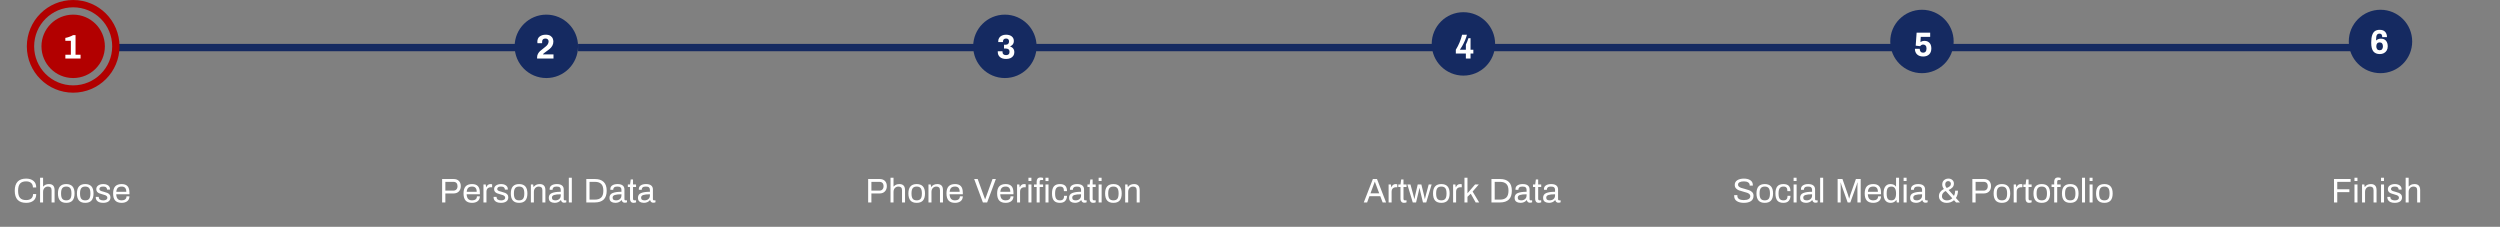 <svg width="1025" height="93" viewBox="0 0 1025 93" fill="none" xmlns="http://www.w3.org/2000/svg">
<rect x="0" y="0" width="1025" height="93" fill="#808080" stroke="none"/>
<line x1="47" y1="19.5" x2="212" y2="19.5" stroke="#152A61" stroke-width="3"/>
<line x1="237" y1="19.5" x2="402" y2="19.5" stroke="#152A61" stroke-width="3"/>
<line x1="424" y1="19.5" x2="589" y2="19.5" stroke="#152A61" stroke-width="3"/>
<line x1="612" y1="19.5" x2="777" y2="19.5" stroke="#152A61" stroke-width="3"/>
<line x1="800" y1="19.5" x2="965" y2="19.5" stroke="#152A61" stroke-width="3"/>
<path d="M10.724 83.168C9.174 83.168 8.008 82.757 7.224 81.936C6.44 81.105 6.048 79.859 6.048 78.198C6.048 76.537 6.44 75.295 7.224 74.474C8.008 73.643 9.174 73.228 10.724 73.228C11.974 73.228 12.973 73.541 13.72 74.166C14.476 74.782 14.854 75.683 14.854 76.868H13.496C13.496 76.047 13.248 75.426 12.754 75.006C12.268 74.577 11.592 74.362 10.724 74.362C9.594 74.362 8.764 74.661 8.232 75.258C7.7 75.855 7.429 76.826 7.42 78.17V78.198C7.42 79.551 7.686 80.531 8.218 81.138C8.75 81.735 9.585 82.034 10.724 82.034C11.61 82.034 12.301 81.824 12.796 81.404C13.3 80.984 13.552 80.368 13.552 79.556H14.854C14.854 80.751 14.48 81.651 13.734 82.258C12.987 82.865 11.984 83.168 10.724 83.168ZM16.431 72.878H17.663V76.462H17.761C18.274 75.799 19.049 75.468 20.085 75.468C21.616 75.468 22.381 76.303 22.381 77.974V83H21.149V78.058C21.149 77.47 21.018 77.064 20.757 76.84C20.496 76.607 20.118 76.49 19.623 76.49C19.268 76.49 18.942 76.579 18.643 76.756C18.345 76.924 18.107 77.171 17.929 77.498C17.752 77.825 17.663 78.207 17.663 78.646V83H16.431V72.878ZM27.165 83.168C26.035 83.168 25.186 82.855 24.616 82.23C24.047 81.595 23.762 80.625 23.762 79.318C23.762 78.011 24.047 77.045 24.616 76.42C25.186 75.785 26.035 75.468 27.165 75.468C28.294 75.468 29.143 75.785 29.712 76.42C30.282 77.045 30.567 78.011 30.567 79.318C30.567 80.625 30.282 81.595 29.712 82.23C29.143 82.855 28.294 83.168 27.165 83.168ZM27.165 82.146C27.911 82.146 28.453 81.931 28.788 81.502C29.125 81.063 29.293 80.354 29.293 79.374V79.262C29.293 78.282 29.125 77.577 28.788 77.148C28.453 76.709 27.911 76.49 27.165 76.49C26.418 76.49 25.877 76.709 25.541 77.148C25.204 77.577 25.037 78.282 25.037 79.262V79.374C25.037 80.354 25.204 81.063 25.541 81.502C25.877 81.931 26.418 82.146 27.165 82.146ZM34.944 83.168C33.814 83.168 32.965 82.855 32.396 82.23C31.826 81.595 31.542 80.625 31.542 79.318C31.542 78.011 31.826 77.045 32.396 76.42C32.965 75.785 33.814 75.468 34.944 75.468C36.073 75.468 36.922 75.785 37.492 76.42C38.061 77.045 38.346 78.011 38.346 79.318C38.346 80.625 38.061 81.595 37.492 82.23C36.922 82.855 36.073 83.168 34.944 83.168ZM34.944 82.146C35.69 82.146 36.232 81.931 36.568 81.502C36.904 81.063 37.072 80.354 37.072 79.374V79.262C37.072 78.282 36.904 77.577 36.568 77.148C36.232 76.709 35.69 76.49 34.944 76.49C34.197 76.49 33.656 76.709 33.32 77.148C32.984 77.577 32.816 78.282 32.816 79.262V79.374C32.816 80.354 32.984 81.063 33.32 81.502C33.656 81.931 34.197 82.146 34.944 82.146ZM42.289 83.168C41.608 83.168 41.038 83.07 40.581 82.874C40.133 82.669 39.802 82.403 39.587 82.076C39.372 81.749 39.265 81.395 39.265 81.012C39.265 80.9 39.265 80.825 39.265 80.788C39.274 80.741 39.279 80.713 39.279 80.704H40.497V80.844C40.497 81.283 40.67 81.614 41.015 81.838C41.36 82.053 41.808 82.16 42.359 82.16C42.835 82.16 43.227 82.067 43.535 81.88C43.852 81.684 44.011 81.413 44.011 81.068C44.011 80.797 43.922 80.578 43.745 80.41C43.568 80.233 43.348 80.097 43.087 80.004C42.826 79.901 42.471 79.794 42.023 79.682C41.482 79.542 41.038 79.402 40.693 79.262C40.357 79.122 40.068 78.917 39.825 78.646C39.592 78.366 39.475 78.007 39.475 77.568C39.475 76.924 39.736 76.415 40.259 76.042C40.791 75.659 41.505 75.468 42.401 75.468C42.961 75.468 43.446 75.561 43.857 75.748C44.268 75.925 44.576 76.168 44.781 76.476C44.996 76.775 45.103 77.111 45.103 77.484L45.089 77.75H43.885V77.624C43.885 77.297 43.754 77.027 43.493 76.812C43.241 76.597 42.83 76.49 42.261 76.49C41.701 76.49 41.309 76.593 41.085 76.798C40.861 76.994 40.749 77.223 40.749 77.484C40.749 77.699 40.828 77.876 40.987 78.016C41.146 78.156 41.342 78.268 41.575 78.352C41.808 78.436 42.135 78.529 42.555 78.632C43.134 78.781 43.605 78.931 43.969 79.08C44.333 79.22 44.641 79.439 44.893 79.738C45.154 80.027 45.285 80.415 45.285 80.9C45.285 81.656 45.01 82.225 44.459 82.608C43.918 82.981 43.194 83.168 42.289 83.168ZM49.891 83.168C48.706 83.168 47.824 82.855 47.245 82.23C46.666 81.605 46.377 80.634 46.377 79.318C46.377 78.002 46.666 77.031 47.245 76.406C47.824 75.781 48.706 75.468 49.891 75.468C50.955 75.468 51.748 75.753 52.271 76.322C52.803 76.882 53.069 77.787 53.069 79.038V79.654H47.651C47.698 80.503 47.898 81.133 48.253 81.544C48.617 81.945 49.163 82.146 49.891 82.146C50.479 82.146 50.955 82.011 51.319 81.74C51.683 81.469 51.865 81.054 51.865 80.494H53.069C53.069 81.353 52.77 82.015 52.173 82.482C51.585 82.939 50.824 83.168 49.891 83.168ZM51.781 78.632C51.781 77.204 51.151 76.49 49.891 76.49C49.191 76.49 48.664 76.658 48.309 76.994C47.964 77.33 47.754 77.876 47.679 78.632H51.781Z" fill="white"/>
<circle cx="30" cy="19" r="13" fill="#B20000"/>
<circle cx="30" cy="19" r="17.5" stroke="#B20000" stroke-width="3"/>
<path d="M26.8 22.432H29.054V16.72H26.786V15.53C27.206 15.483 27.72 15.353 28.326 15.138C28.942 14.923 29.493 14.676 29.978 14.396H30.972V22.432H33.03V24H26.8V22.432Z" fill="white"/>
<path d="M181.268 73.396H185.944C186.905 73.396 187.643 73.662 188.156 74.194C188.669 74.726 188.926 75.435 188.926 76.322C188.926 77.227 188.655 77.955 188.114 78.506C187.582 79.047 186.859 79.318 185.944 79.318H182.598V83H181.268V73.396ZM185.874 78.156C186.397 78.156 186.812 77.993 187.12 77.666C187.428 77.339 187.582 76.896 187.582 76.336C187.582 75.767 187.437 75.328 187.148 75.02C186.859 74.712 186.434 74.558 185.874 74.558H182.598V78.156H185.874ZM193.56 83.168C192.375 83.168 191.493 82.855 190.914 82.23C190.335 81.605 190.046 80.634 190.046 79.318C190.046 78.002 190.335 77.031 190.914 76.406C191.493 75.781 192.375 75.468 193.56 75.468C194.624 75.468 195.417 75.753 195.94 76.322C196.472 76.882 196.738 77.787 196.738 79.038V79.654H191.32C191.367 80.503 191.567 81.133 191.922 81.544C192.286 81.945 192.832 82.146 193.56 82.146C194.148 82.146 194.624 82.011 194.988 81.74C195.352 81.469 195.534 81.054 195.534 80.494H196.738C196.738 81.353 196.439 82.015 195.842 82.482C195.254 82.939 194.493 83.168 193.56 83.168ZM195.45 78.632C195.45 77.204 194.82 76.49 193.56 76.49C192.86 76.49 192.333 76.658 191.978 76.994C191.633 77.33 191.423 77.876 191.348 78.632H195.45ZM198.217 75.636H199.155L199.295 76.742H199.379C199.519 76.378 199.729 76.075 200.009 75.832C200.289 75.589 200.658 75.468 201.115 75.468C201.367 75.468 201.587 75.505 201.773 75.58V76.77H201.255C200.733 76.77 200.299 76.924 199.953 77.232C199.617 77.531 199.449 78.002 199.449 78.646V83H198.217V75.636ZM205.399 83.168C204.718 83.168 204.149 83.07 203.691 82.874C203.243 82.669 202.912 82.403 202.697 82.076C202.483 81.749 202.375 81.395 202.375 81.012C202.375 80.9 202.375 80.825 202.375 80.788C202.385 80.741 202.389 80.713 202.389 80.704H203.607V80.844C203.607 81.283 203.78 81.614 204.125 81.838C204.471 82.053 204.919 82.16 205.469 82.16C205.945 82.16 206.337 82.067 206.645 81.88C206.963 81.684 207.121 81.413 207.121 81.068C207.121 80.797 207.033 80.578 206.855 80.41C206.678 80.233 206.459 80.097 206.197 80.004C205.936 79.901 205.581 79.794 205.133 79.682C204.592 79.542 204.149 79.402 203.803 79.262C203.467 79.122 203.178 78.917 202.935 78.646C202.702 78.366 202.585 78.007 202.585 77.568C202.585 76.924 202.847 76.415 203.369 76.042C203.901 75.659 204.615 75.468 205.511 75.468C206.071 75.468 206.557 75.561 206.967 75.748C207.378 75.925 207.686 76.168 207.891 76.476C208.106 76.775 208.213 77.111 208.213 77.484L208.199 77.75H206.995V77.624C206.995 77.297 206.865 77.027 206.603 76.812C206.351 76.597 205.941 76.49 205.371 76.49C204.811 76.49 204.419 76.593 204.195 76.798C203.971 76.994 203.859 77.223 203.859 77.484C203.859 77.699 203.939 77.876 204.097 78.016C204.256 78.156 204.452 78.268 204.685 78.352C204.919 78.436 205.245 78.529 205.665 78.632C206.244 78.781 206.715 78.931 207.079 79.08C207.443 79.22 207.751 79.439 208.003 79.738C208.265 80.027 208.395 80.415 208.395 80.9C208.395 81.656 208.12 82.225 207.569 82.608C207.028 82.981 206.305 83.168 205.399 83.168ZM212.833 83.168C211.704 83.168 210.855 82.855 210.285 82.23C209.716 81.595 209.431 80.625 209.431 79.318C209.431 78.011 209.716 77.045 210.285 76.42C210.855 75.785 211.704 75.468 212.833 75.468C213.963 75.468 214.812 75.785 215.381 76.42C215.951 77.045 216.235 78.011 216.235 79.318C216.235 80.625 215.951 81.595 215.381 82.23C214.812 82.855 213.963 83.168 212.833 83.168ZM212.833 82.146C213.58 82.146 214.121 81.931 214.457 81.502C214.793 81.063 214.961 80.354 214.961 79.374V79.262C214.961 78.282 214.793 77.577 214.457 77.148C214.121 76.709 213.58 76.49 212.833 76.49C212.087 76.49 211.545 76.709 211.209 77.148C210.873 77.577 210.705 78.282 210.705 79.262V79.374C210.705 80.354 210.873 81.063 211.209 81.502C211.545 81.931 212.087 82.146 212.833 82.146ZM217.659 75.636H218.597L218.737 76.63H218.835C219.376 75.855 220.202 75.468 221.313 75.468C222.05 75.468 222.615 75.669 223.007 76.07C223.408 76.462 223.609 77.097 223.609 77.974V83H222.377V78.058C222.377 77.47 222.246 77.064 221.985 76.84C221.723 76.607 221.345 76.49 220.851 76.49C220.496 76.49 220.169 76.579 219.871 76.756C219.572 76.924 219.334 77.171 219.157 77.498C218.979 77.825 218.891 78.207 218.891 78.646V83H217.659V75.636ZM227.44 83.168C226.805 83.168 226.241 83.019 225.746 82.72C225.251 82.421 225.004 81.88 225.004 81.096C225.004 80.153 225.424 79.509 226.264 79.164C227.104 78.809 228.317 78.632 229.904 78.632V77.82C229.904 77.391 229.783 77.064 229.54 76.84C229.297 76.607 228.859 76.49 228.224 76.49C227.627 76.49 227.197 76.602 226.936 76.826C226.684 77.05 226.558 77.325 226.558 77.652V77.82H225.368C225.359 77.764 225.354 77.661 225.354 77.512C225.354 76.859 225.625 76.355 226.166 76C226.707 75.645 227.431 75.468 228.336 75.468C229.251 75.468 229.946 75.659 230.422 76.042C230.898 76.425 231.136 76.966 231.136 77.666V81.656C231.136 81.824 231.183 81.95 231.276 82.034C231.369 82.109 231.486 82.146 231.626 82.146H232.186V82.944C231.943 83.056 231.626 83.112 231.234 83.112C230.917 83.112 230.651 83.019 230.436 82.832C230.221 82.636 230.077 82.379 230.002 82.062H229.904C229.652 82.407 229.307 82.678 228.868 82.874C228.439 83.07 227.963 83.168 227.44 83.168ZM227.762 82.146C228.126 82.146 228.471 82.071 228.798 81.922C229.125 81.773 229.391 81.553 229.596 81.264C229.801 80.965 229.904 80.606 229.904 80.186V79.654C228.7 79.654 227.795 79.752 227.188 79.948C226.591 80.135 226.292 80.494 226.292 81.026C226.292 81.427 226.413 81.717 226.656 81.894C226.908 82.062 227.277 82.146 227.762 82.146ZM233.217 72.878H234.449V83H233.217V72.878ZM240.385 73.396H243.941C245.481 73.396 246.667 73.793 247.497 74.586C248.328 75.37 248.743 76.574 248.743 78.198C248.743 79.822 248.328 81.031 247.497 81.824C246.667 82.608 245.481 83 243.941 83H240.385V73.396ZM243.941 81.838C245.052 81.838 245.897 81.558 246.475 80.998C247.063 80.438 247.362 79.514 247.371 78.226V78.198C247.371 76.901 247.077 75.972 246.489 75.412C245.911 74.843 245.061 74.558 243.941 74.558H241.715V81.838H243.941ZM252.323 83.168C251.688 83.168 251.123 83.019 250.629 82.72C250.134 82.421 249.887 81.88 249.887 81.096C249.887 80.153 250.307 79.509 251.147 79.164C251.987 78.809 253.2 78.632 254.787 78.632V77.82C254.787 77.391 254.665 77.064 254.423 76.84C254.18 76.607 253.741 76.49 253.107 76.49C252.509 76.49 252.08 76.602 251.819 76.826C251.567 77.05 251.441 77.325 251.441 77.652V77.82H250.251C250.241 77.764 250.237 77.661 250.237 77.512C250.237 76.859 250.507 76.355 251.049 76C251.59 75.645 252.313 75.468 253.219 75.468C254.133 75.468 254.829 75.659 255.305 76.042C255.781 76.425 256.019 76.966 256.019 77.666V81.656C256.019 81.824 256.065 81.95 256.159 82.034C256.252 82.109 256.369 82.146 256.509 82.146H257.069V82.944C256.826 83.056 256.509 83.112 256.117 83.112C255.799 83.112 255.533 83.019 255.319 82.832C255.104 82.636 254.959 82.379 254.885 82.062H254.787C254.535 82.407 254.189 82.678 253.751 82.874C253.321 83.07 252.845 83.168 252.323 83.168ZM252.645 82.146C253.009 82.146 253.354 82.071 253.681 81.922C254.007 81.773 254.273 81.553 254.479 81.264C254.684 80.965 254.787 80.606 254.787 80.186V79.654C253.583 79.654 252.677 79.752 252.071 79.948C251.473 80.135 251.175 80.494 251.175 81.026C251.175 81.427 251.296 81.717 251.539 81.894C251.791 82.062 252.159 82.146 252.645 82.146ZM259.766 83.154C259.262 83.154 258.893 83.005 258.66 82.706C258.427 82.407 258.31 82.039 258.31 81.6V76.658H257.414V75.636H258.324L258.59 73.592H259.542V75.636H260.788V76.658H259.542V81.488C259.542 81.927 259.747 82.146 260.158 82.146H260.788V82.958C260.667 83.014 260.508 83.061 260.312 83.098C260.116 83.135 259.934 83.154 259.766 83.154ZM263.999 83.168C263.364 83.168 262.799 83.019 262.305 82.72C261.81 82.421 261.563 81.88 261.563 81.096C261.563 80.153 261.983 79.509 262.823 79.164C263.663 78.809 264.876 78.632 266.463 78.632V77.82C266.463 77.391 266.341 77.064 266.099 76.84C265.856 76.607 265.417 76.49 264.783 76.49C264.185 76.49 263.756 76.602 263.495 76.826C263.243 77.05 263.117 77.325 263.117 77.652V77.82H261.927C261.917 77.764 261.913 77.661 261.913 77.512C261.913 76.859 262.183 76.355 262.725 76C263.266 75.645 263.989 75.468 264.895 75.468C265.809 75.468 266.505 75.659 266.981 76.042C267.457 76.425 267.695 76.966 267.695 77.666V81.656C267.695 81.824 267.741 81.95 267.835 82.034C267.928 82.109 268.045 82.146 268.185 82.146H268.745V82.944C268.502 83.056 268.185 83.112 267.793 83.112C267.475 83.112 267.209 83.019 266.995 82.832C266.78 82.636 266.635 82.379 266.561 82.062H266.463C266.211 82.407 265.865 82.678 265.427 82.874C264.997 83.07 264.521 83.168 263.999 83.168ZM264.321 82.146C264.685 82.146 265.03 82.071 265.357 81.922C265.683 81.773 265.949 81.553 266.155 81.264C266.36 80.965 266.463 80.606 266.463 80.186V79.654C265.259 79.654 264.353 79.752 263.747 79.948C263.149 80.135 262.851 80.494 262.851 81.026C262.851 81.427 262.972 81.717 263.215 81.894C263.467 82.062 263.835 82.146 264.321 82.146Z" fill="white"/>
<circle cx="224" cy="19" r="13" fill="#152A61"/>
<path d="M220.212 23.496C220.212 22.964 220.329 22.488 220.562 22.068C220.796 21.639 221.08 21.265 221.416 20.948C221.762 20.631 222.21 20.271 222.76 19.87C223.236 19.506 223.61 19.203 223.88 18.96C224.16 18.717 224.394 18.451 224.58 18.162C224.814 17.798 224.93 17.387 224.93 16.93C224.93 16.631 224.818 16.37 224.594 16.146C224.38 15.913 224.067 15.796 223.656 15.796C222.732 15.796 222.27 16.239 222.27 17.126V17.7H220.366C220.329 17.532 220.31 17.345 220.31 17.14C220.31 16.169 220.632 15.441 221.276 14.956C221.93 14.471 222.751 14.228 223.74 14.228C224.608 14.228 225.276 14.396 225.742 14.732C226.209 15.068 226.512 15.446 226.652 15.866C226.802 16.286 226.876 16.678 226.876 17.042C226.876 17.686 226.732 18.26 226.442 18.764C226.153 19.259 225.808 19.679 225.406 20.024C225.014 20.36 224.524 20.729 223.936 21.13C223.488 21.438 223.152 21.69 222.928 21.886C222.77 22.026 222.653 22.161 222.578 22.292H226.932V24H220.212V23.496Z" fill="white"/>
<path d="M562.874 73.396H564.568L568.292 83H566.878L565.912 80.438H561.46L560.522 83H559.15L562.874 73.396ZM565.478 79.276L564.358 76.28L563.714 74.544H563.644L563.014 76.252L561.894 79.276H565.478ZM569.328 75.636H570.266L570.406 76.742H570.49C570.63 76.378 570.84 76.075 571.12 75.832C571.4 75.589 571.768 75.468 572.226 75.468C572.478 75.468 572.697 75.505 572.884 75.58V76.77H572.366C571.843 76.77 571.409 76.924 571.064 77.232C570.728 77.531 570.56 78.002 570.56 78.646V83H569.328V75.636ZM575.656 83.154C575.152 83.154 574.783 83.005 574.55 82.706C574.316 82.407 574.2 82.039 574.2 81.6V76.658H573.304V75.636H574.214L574.48 73.592H575.432V75.636H576.678V76.658H575.432V81.488C575.432 81.927 575.637 82.146 576.048 82.146H576.678V82.958C576.556 83.014 576.398 83.061 576.202 83.098C576.006 83.135 575.824 83.154 575.656 83.154ZM577.018 75.636H578.292L579.426 79.808C579.501 80.06 579.646 80.639 579.86 81.544H579.93L580.294 79.808L581.26 75.636H582.758L583.78 79.808C583.846 80.06 583.972 80.639 584.158 81.544H584.228C584.424 80.676 584.564 80.097 584.648 79.808L585.768 75.636H586.972L584.76 83H583.416L582.352 78.604L582.016 77.092H581.96C581.811 77.839 581.704 78.343 581.638 78.604L580.588 83H579.23L577.018 75.636ZM590.944 83.168C589.814 83.168 588.965 82.855 588.396 82.23C587.826 81.595 587.542 80.625 587.542 79.318C587.542 78.011 587.826 77.045 588.396 76.42C588.965 75.785 589.814 75.468 590.944 75.468C592.073 75.468 592.922 75.785 593.492 76.42C594.061 77.045 594.346 78.011 594.346 79.318C594.346 80.625 594.061 81.595 593.492 82.23C592.922 82.855 592.073 83.168 590.944 83.168ZM590.944 82.146C591.69 82.146 592.232 81.931 592.568 81.502C592.904 81.063 593.072 80.354 593.072 79.374V79.262C593.072 78.282 592.904 77.577 592.568 77.148C592.232 76.709 591.69 76.49 590.944 76.49C590.197 76.49 589.656 76.709 589.32 77.148C588.984 77.577 588.816 78.282 588.816 79.262V79.374C588.816 80.354 588.984 81.063 589.32 81.502C589.656 81.931 590.197 82.146 590.944 82.146ZM595.769 75.636H596.707L596.847 76.742H596.931C597.071 76.378 597.281 76.075 597.561 75.832C597.841 75.589 598.21 75.468 598.667 75.468C598.919 75.468 599.138 75.505 599.325 75.58V76.77H598.807C598.284 76.77 597.85 76.924 597.505 77.232C597.169 77.531 597.001 78.002 597.001 78.646V83H595.769V75.636ZM600.431 72.878H601.663V79.248L604.785 75.636H606.311L603.777 78.534L606.451 83H605.023L603.007 79.416L601.663 80.69V83H600.431V72.878ZM611.496 73.396H615.052C616.592 73.396 617.777 73.793 618.608 74.586C619.438 75.37 619.854 76.574 619.854 78.198C619.854 79.822 619.438 81.031 618.608 81.824C617.777 82.608 616.592 83 615.052 83H611.496V73.396ZM615.052 81.838C616.162 81.838 617.007 81.558 617.586 80.998C618.174 80.438 618.472 79.514 618.482 78.226V78.198C618.482 76.901 618.188 75.972 617.6 75.412C617.021 74.843 616.172 74.558 615.052 74.558H612.826V81.838H615.052ZM623.433 83.168C622.798 83.168 622.234 83.019 621.739 82.72C621.244 82.421 620.997 81.88 620.997 81.096C620.997 80.153 621.417 79.509 622.257 79.164C623.097 78.809 624.31 78.632 625.897 78.632V77.82C625.897 77.391 625.776 77.064 625.533 76.84C625.29 76.607 624.852 76.49 624.217 76.49C623.62 76.49 623.19 76.602 622.929 76.826C622.677 77.05 622.551 77.325 622.551 77.652V77.82H621.361C621.352 77.764 621.347 77.661 621.347 77.512C621.347 76.859 621.618 76.355 622.159 76C622.7 75.645 623.424 75.468 624.329 75.468C625.244 75.468 625.939 75.659 626.415 76.042C626.891 76.425 627.129 76.966 627.129 77.666V81.656C627.129 81.824 627.176 81.95 627.269 82.034C627.362 82.109 627.479 82.146 627.619 82.146H628.179V82.944C627.936 83.056 627.619 83.112 627.227 83.112C626.91 83.112 626.644 83.019 626.429 82.832C626.214 82.636 626.07 82.379 625.995 82.062H625.897C625.645 82.407 625.3 82.678 624.861 82.874C624.432 83.07 623.956 83.168 623.433 83.168ZM623.755 82.146C624.119 82.146 624.464 82.071 624.791 81.922C625.118 81.773 625.384 81.553 625.589 81.264C625.794 80.965 625.897 80.606 625.897 80.186V79.654C624.693 79.654 623.788 79.752 623.181 79.948C622.584 80.135 622.285 80.494 622.285 81.026C622.285 81.427 622.406 81.717 622.649 81.894C622.901 82.062 623.27 82.146 623.755 82.146ZM630.876 83.154C630.372 83.154 630.004 83.005 629.77 82.706C629.537 82.407 629.42 82.039 629.42 81.6V76.658H628.524V75.636H629.434L629.7 73.592H630.652V75.636H631.898V76.658H630.652V81.488C630.652 81.927 630.858 82.146 631.268 82.146H631.898V82.958C631.777 83.014 631.618 83.061 631.422 83.098C631.226 83.135 631.044 83.154 630.876 83.154ZM635.109 83.168C634.474 83.168 633.91 83.019 633.415 82.72C632.92 82.421 632.673 81.88 632.673 81.096C632.673 80.153 633.093 79.509 633.933 79.164C634.773 78.809 635.986 78.632 637.573 78.632V77.82C637.573 77.391 637.452 77.064 637.209 76.84C636.966 76.607 636.528 76.49 635.893 76.49C635.296 76.49 634.866 76.602 634.605 76.826C634.353 77.05 634.227 77.325 634.227 77.652V77.82H633.037C633.028 77.764 633.023 77.661 633.023 77.512C633.023 76.859 633.294 76.355 633.835 76C634.376 75.645 635.1 75.468 636.005 75.468C636.92 75.468 637.615 75.659 638.091 76.042C638.567 76.425 638.805 76.966 638.805 77.666V81.656C638.805 81.824 638.852 81.95 638.945 82.034C639.038 82.109 639.155 82.146 639.295 82.146H639.855V82.944C639.612 83.056 639.295 83.112 638.903 83.112C638.586 83.112 638.32 83.019 638.105 82.832C637.89 82.636 637.746 82.379 637.671 82.062H637.573C637.321 82.407 636.976 82.678 636.537 82.874C636.108 83.07 635.632 83.168 635.109 83.168ZM635.431 82.146C635.795 82.146 636.14 82.071 636.467 81.922C636.794 81.773 637.06 81.553 637.265 81.264C637.47 80.965 637.573 80.606 637.573 80.186V79.654C636.369 79.654 635.464 79.752 634.857 79.948C634.26 80.135 633.961 80.494 633.961 81.026C633.961 81.427 634.082 81.717 634.325 81.894C634.577 82.062 634.946 82.146 635.431 82.146Z" fill="white"/>
<circle cx="600" cy="18" r="13" fill="#152A61"/>
<path d="M601.006 21.956H596.89V20.388C598.038 18.549 598.897 16.496 599.466 14.228H601.44C601.263 14.984 600.988 15.787 600.614 16.636C600.25 17.476 599.872 18.237 599.48 18.918C599.098 19.599 598.79 20.089 598.556 20.388H601.006V18.274C601.202 17.919 601.394 17.495 601.58 17C601.776 16.505 601.93 16.057 602.042 15.656H602.924V20.388H604.072V21.956H602.924V24H601.006V21.956Z" fill="white"/>
<path d="M355.943 73.396H360.619C361.58 73.396 362.318 73.662 362.831 74.194C363.344 74.726 363.601 75.435 363.601 76.322C363.601 77.227 363.33 77.955 362.789 78.506C362.257 79.047 361.534 79.318 360.619 79.318H357.273V83H355.943V73.396ZM360.549 78.156C361.072 78.156 361.487 77.993 361.795 77.666C362.103 77.339 362.257 76.896 362.257 76.336C362.257 75.767 362.112 75.328 361.823 75.02C361.534 74.712 361.109 74.558 360.549 74.558H357.273V78.156H360.549ZM365.113 72.878H366.345V76.462H366.443C366.956 75.799 367.731 75.468 368.767 75.468C370.297 75.468 371.063 76.303 371.063 77.974V83H369.831V78.058C369.831 77.47 369.7 77.064 369.439 76.84C369.177 76.607 368.799 76.49 368.305 76.49C367.95 76.49 367.623 76.579 367.325 76.756C367.026 76.924 366.788 77.171 366.611 77.498C366.433 77.825 366.345 78.207 366.345 78.646V83H365.113V72.878ZM375.846 83.168C374.717 83.168 373.867 82.855 373.298 82.23C372.729 81.595 372.444 80.625 372.444 79.318C372.444 78.011 372.729 77.045 373.298 76.42C373.867 75.785 374.717 75.468 375.846 75.468C376.975 75.468 377.825 75.785 378.394 76.42C378.963 77.045 379.248 78.011 379.248 79.318C379.248 80.625 378.963 81.595 378.394 82.23C377.825 82.855 376.975 83.168 375.846 83.168ZM375.846 82.146C376.593 82.146 377.134 81.931 377.47 81.502C377.806 81.063 377.974 80.354 377.974 79.374V79.262C377.974 78.282 377.806 77.577 377.47 77.148C377.134 76.709 376.593 76.49 375.846 76.49C375.099 76.49 374.558 76.709 374.222 77.148C373.886 77.577 373.718 78.282 373.718 79.262V79.374C373.718 80.354 373.886 81.063 374.222 81.502C374.558 81.931 375.099 82.146 375.846 82.146ZM380.671 75.636H381.609L381.749 76.63H381.847C382.389 75.855 383.215 75.468 384.325 75.468C385.063 75.468 385.627 75.669 386.019 76.07C386.421 76.462 386.621 77.097 386.621 77.974V83H385.389V78.058C385.389 77.47 385.259 77.064 384.997 76.84C384.736 76.607 384.358 76.49 383.863 76.49C383.509 76.49 383.182 76.579 382.883 76.756C382.585 76.924 382.347 77.171 382.169 77.498C381.992 77.825 381.903 78.207 381.903 78.646V83H380.671V75.636ZM391.573 83.168C390.387 83.168 389.505 82.855 388.927 82.23C388.348 81.605 388.059 80.634 388.059 79.318C388.059 78.002 388.348 77.031 388.927 76.406C389.505 75.781 390.387 75.468 391.573 75.468C392.637 75.468 393.43 75.753 393.953 76.322C394.485 76.882 394.751 77.787 394.751 79.038V79.654H389.333C389.379 80.503 389.58 81.133 389.935 81.544C390.299 81.945 390.845 82.146 391.573 82.146C392.161 82.146 392.637 82.011 393.001 81.74C393.365 81.469 393.547 81.054 393.547 80.494H394.751C394.751 81.353 394.452 82.015 393.855 82.482C393.267 82.939 392.506 83.168 391.573 83.168ZM393.463 78.632C393.463 77.204 392.833 76.49 391.573 76.49C390.873 76.49 390.345 76.658 389.991 76.994C389.645 77.33 389.435 77.876 389.361 78.632H393.463ZM399.412 73.396H400.854L403.388 80.382L403.864 81.67H403.934L404.382 80.438L406.93 73.396H408.302L404.732 83H402.982L399.412 73.396ZM412.34 83.168C411.155 83.168 410.273 82.855 409.694 82.23C409.116 81.605 408.826 80.634 408.826 79.318C408.826 78.002 409.116 77.031 409.694 76.406C410.273 75.781 411.155 75.468 412.34 75.468C413.404 75.468 414.198 75.753 414.72 76.322C415.252 76.882 415.518 77.787 415.518 79.038V79.654H410.1C410.147 80.503 410.348 81.133 410.702 81.544C411.066 81.945 411.612 82.146 412.34 82.146C412.928 82.146 413.404 82.011 413.768 81.74C414.132 81.469 414.314 81.054 414.314 80.494H415.518C415.518 81.353 415.22 82.015 414.622 82.482C414.034 82.939 413.274 83.168 412.34 83.168ZM414.23 78.632C414.23 77.204 413.6 76.49 412.34 76.49C411.64 76.49 411.113 76.658 410.758 76.994C410.413 77.33 410.203 77.876 410.128 78.632H414.23ZM416.998 75.636H417.936L418.076 76.742H418.16C418.3 76.378 418.51 76.075 418.79 75.832C419.07 75.589 419.438 75.468 419.896 75.468C420.148 75.468 420.367 75.505 420.554 75.58V76.77H420.036C419.513 76.77 419.079 76.924 418.734 77.232C418.398 77.531 418.23 78.002 418.23 78.646V83H416.998V75.636ZM421.66 72.878H422.878V74.208H421.66V72.878ZM421.66 75.636H422.892V83H421.66V75.636ZM425.029 76.658H423.951V75.636H425.029V74.46C425.029 73.975 425.151 73.573 425.393 73.256C425.636 72.929 426.047 72.766 426.625 72.766C426.812 72.766 426.999 72.785 427.185 72.822C427.381 72.85 427.545 72.887 427.675 72.934V73.788H426.947C426.49 73.788 426.261 74.012 426.261 74.46V75.636H427.675V76.658H426.261V83H425.029V76.658ZM428.655 72.878H429.887V74.25H428.655V72.878ZM428.655 75.636H429.887V83H428.655V75.636ZM434.563 83.168C433.443 83.168 432.622 82.86 432.099 82.244C431.577 81.619 431.315 80.643 431.315 79.318C431.315 78.002 431.577 77.031 432.099 76.406C432.631 75.781 433.453 75.468 434.563 75.468C435.571 75.468 436.309 75.711 436.775 76.196C437.242 76.681 437.475 77.405 437.475 78.366H436.215C436.215 77.703 436.094 77.227 435.851 76.938C435.618 76.639 435.189 76.49 434.563 76.49C433.882 76.49 433.383 76.714 433.065 77.162C432.748 77.601 432.589 78.319 432.589 79.318V79.374C432.589 80.363 432.743 81.073 433.051 81.502C433.359 81.931 433.863 82.146 434.563 82.146C435.179 82.146 435.618 81.992 435.879 81.684C436.15 81.367 436.285 80.895 436.285 80.27H437.475C437.475 81.11 437.237 81.805 436.761 82.356C436.285 82.897 435.553 83.168 434.563 83.168ZM440.765 83.168C440.131 83.168 439.566 83.019 439.071 82.72C438.577 82.421 438.329 81.88 438.329 81.096C438.329 80.153 438.749 79.509 439.589 79.164C440.429 78.809 441.643 78.632 443.229 78.632V77.82C443.229 77.391 443.108 77.064 442.865 76.84C442.623 76.607 442.184 76.49 441.549 76.49C440.952 76.49 440.523 76.602 440.261 76.826C440.009 77.05 439.883 77.325 439.883 77.652V77.82H438.693C438.684 77.764 438.679 77.661 438.679 77.512C438.679 76.859 438.95 76.355 439.491 76C440.033 75.645 440.756 75.468 441.661 75.468C442.576 75.468 443.271 75.659 443.747 76.042C444.223 76.425 444.461 76.966 444.461 77.666V81.656C444.461 81.824 444.508 81.95 444.601 82.034C444.695 82.109 444.811 82.146 444.951 82.146H445.511V82.944C445.269 83.056 444.951 83.112 444.559 83.112C444.242 83.112 443.976 83.019 443.761 82.832C443.547 82.636 443.402 82.379 443.327 82.062H443.229C442.977 82.407 442.632 82.678 442.193 82.874C441.764 83.07 441.288 83.168 440.765 83.168ZM441.087 82.146C441.451 82.146 441.797 82.071 442.123 81.922C442.45 81.773 442.716 81.553 442.921 81.264C443.127 80.965 443.229 80.606 443.229 80.186V79.654C442.025 79.654 441.12 79.752 440.513 79.948C439.916 80.135 439.617 80.494 439.617 81.026C439.617 81.427 439.739 81.717 439.981 81.894C440.233 82.062 440.602 82.146 441.087 82.146ZM448.208 83.154C447.704 83.154 447.336 83.005 447.102 82.706C446.869 82.407 446.752 82.039 446.752 81.6V76.658H445.856V75.636H446.766L447.032 73.592H447.984V75.636H449.23V76.658H447.984V81.488C447.984 81.927 448.19 82.146 448.6 82.146H449.23V82.958C449.109 83.014 448.95 83.061 448.754 83.098C448.558 83.135 448.376 83.154 448.208 83.154ZM450.439 72.878H451.657V74.208H450.439V72.878ZM450.439 75.636H451.671V83H450.439V75.636ZM456.496 83.168C455.367 83.168 454.518 82.855 453.948 82.23C453.379 81.595 453.094 80.625 453.094 79.318C453.094 78.011 453.379 77.045 453.948 76.42C454.518 75.785 455.367 75.468 456.496 75.468C457.626 75.468 458.475 75.785 459.044 76.42C459.614 77.045 459.898 78.011 459.898 79.318C459.898 80.625 459.614 81.595 459.044 82.23C458.475 82.855 457.626 83.168 456.496 83.168ZM456.496 82.146C457.243 82.146 457.784 81.931 458.12 81.502C458.456 81.063 458.624 80.354 458.624 79.374V79.262C458.624 78.282 458.456 77.577 458.12 77.148C457.784 76.709 457.243 76.49 456.496 76.49C455.75 76.49 455.208 76.709 454.872 77.148C454.536 77.577 454.368 78.282 454.368 79.262V79.374C454.368 80.354 454.536 81.063 454.872 81.502C455.208 81.931 455.75 82.146 456.496 82.146ZM461.322 75.636H462.26L462.4 76.63H462.498C463.039 75.855 463.865 75.468 464.976 75.468C465.713 75.468 466.278 75.669 466.67 76.07C467.071 76.462 467.272 77.097 467.272 77.974V83H466.04V78.058C466.04 77.47 465.909 77.064 465.648 76.84C465.386 76.607 465.008 76.49 464.514 76.49C464.159 76.49 463.832 76.579 463.534 76.756C463.235 76.924 462.997 77.171 462.82 77.498C462.642 77.825 462.554 78.207 462.554 78.646V83H461.322V75.636Z" fill="white"/>
<circle cx="412" cy="19" r="13" fill="#152A61"/>
<path d="M412.53 24.168C411.429 24.168 410.58 23.911 409.982 23.398C409.385 22.875 409.086 22.171 409.086 21.284V21.032H411.032V21.326C411.032 21.737 411.158 22.054 411.41 22.278C411.662 22.493 412.026 22.6 412.502 22.6C412.932 22.6 413.272 22.493 413.524 22.278C413.776 22.054 413.902 21.723 413.902 21.284C413.902 20.771 413.762 20.411 413.482 20.206C413.202 20.001 412.829 19.898 412.362 19.898H411.648V18.33H412.404C412.787 18.33 413.1 18.218 413.342 17.994C413.585 17.761 413.706 17.425 413.706 16.986C413.706 16.585 413.599 16.286 413.384 16.09C413.179 15.894 412.885 15.796 412.502 15.796C412.101 15.796 411.788 15.899 411.564 16.104C411.34 16.3 411.228 16.594 411.228 16.986V17.252H409.282V16.86C409.282 16.337 409.418 15.88 409.688 15.488C409.959 15.087 410.332 14.779 410.808 14.564C411.294 14.34 411.844 14.228 412.46 14.228C413.44 14.228 414.22 14.457 414.798 14.914C415.386 15.371 415.68 16.02 415.68 16.86C415.68 17.392 415.545 17.831 415.274 18.176C415.013 18.512 414.644 18.792 414.168 19.016V19.072C414.691 19.231 415.106 19.511 415.414 19.912C415.722 20.313 415.876 20.817 415.876 21.424C415.876 21.984 415.732 22.474 415.442 22.894C415.162 23.305 414.77 23.622 414.266 23.846C413.762 24.061 413.184 24.168 412.53 24.168Z" fill="white"/>
<path d="M714.972 83.168C713.806 83.168 712.854 82.935 712.116 82.468C711.379 82.001 711.01 81.273 711.01 80.284L711.024 80.004H712.34C712.322 80.135 712.312 80.233 712.312 80.298C712.312 80.867 712.546 81.301 713.012 81.6C713.488 81.889 714.118 82.034 714.902 82.034C715.78 82.034 716.452 81.899 716.918 81.628C717.385 81.348 717.618 80.951 717.618 80.438C717.618 80.093 717.497 79.808 717.254 79.584C717.012 79.351 716.704 79.169 716.33 79.038C715.966 78.907 715.472 78.763 714.846 78.604C714.072 78.408 713.446 78.221 712.97 78.044C712.494 77.857 712.088 77.587 711.752 77.232C711.416 76.868 711.248 76.392 711.248 75.804C711.248 74.964 711.598 74.325 712.298 73.886C712.998 73.447 713.894 73.228 714.986 73.228C716.078 73.228 716.965 73.452 717.646 73.9C718.328 74.339 718.668 75.015 718.668 75.93V76.098H717.366V75.888C717.366 75.412 717.147 75.039 716.708 74.768C716.279 74.497 715.719 74.362 715.028 74.362C714.291 74.362 713.698 74.474 713.25 74.698C712.812 74.922 712.592 75.258 712.592 75.706C712.592 76.033 712.709 76.299 712.942 76.504C713.185 76.709 713.479 76.877 713.824 77.008C714.179 77.129 714.669 77.269 715.294 77.428C716.069 77.624 716.699 77.815 717.184 78.002C717.679 78.189 718.094 78.464 718.43 78.828C718.776 79.183 718.948 79.649 718.948 80.228C718.948 81.255 718.589 82.001 717.87 82.468C717.161 82.935 716.195 83.168 714.972 83.168ZM723.554 83.168C722.425 83.168 721.575 82.855 721.006 82.23C720.437 81.595 720.152 80.625 720.152 79.318C720.152 78.011 720.437 77.045 721.006 76.42C721.575 75.785 722.425 75.468 723.554 75.468C724.683 75.468 725.533 75.785 726.102 76.42C726.671 77.045 726.956 78.011 726.956 79.318C726.956 80.625 726.671 81.595 726.102 82.23C725.533 82.855 724.683 83.168 723.554 83.168ZM723.554 82.146C724.301 82.146 724.842 81.931 725.178 81.502C725.514 81.063 725.682 80.354 725.682 79.374V79.262C725.682 78.282 725.514 77.577 725.178 77.148C724.842 76.709 724.301 76.49 723.554 76.49C722.807 76.49 722.266 76.709 721.93 77.148C721.594 77.577 721.426 78.282 721.426 79.262V79.374C721.426 80.354 721.594 81.063 721.93 81.502C722.266 81.931 722.807 82.146 723.554 82.146ZM731.179 83.168C730.059 83.168 729.238 82.86 728.715 82.244C728.193 81.619 727.931 80.643 727.931 79.318C727.931 78.002 728.193 77.031 728.715 76.406C729.247 75.781 730.069 75.468 731.179 75.468C732.187 75.468 732.925 75.711 733.391 76.196C733.858 76.681 734.091 77.405 734.091 78.366H732.831C732.831 77.703 732.71 77.227 732.467 76.938C732.234 76.639 731.805 76.49 731.179 76.49C730.498 76.49 729.999 76.714 729.681 77.162C729.364 77.601 729.205 78.319 729.205 79.318V79.374C729.205 80.363 729.359 81.073 729.667 81.502C729.975 81.931 730.479 82.146 731.179 82.146C731.795 82.146 732.234 81.992 732.495 81.684C732.766 81.367 732.901 80.895 732.901 80.27H734.091C734.091 81.11 733.853 81.805 733.377 82.356C732.901 82.897 732.169 83.168 731.179 83.168ZM735.379 72.878H736.597V74.208H735.379V72.878ZM735.379 75.636H736.611V83H735.379V75.636ZM740.485 83.168C739.85 83.168 739.286 83.019 738.791 82.72C738.296 82.421 738.049 81.88 738.049 81.096C738.049 80.153 738.469 79.509 739.309 79.164C740.149 78.809 741.362 78.632 742.949 78.632V77.82C742.949 77.391 742.828 77.064 742.585 76.84C742.342 76.607 741.904 76.49 741.269 76.49C740.672 76.49 740.242 76.602 739.981 76.826C739.729 77.05 739.603 77.325 739.603 77.652V77.82H738.413C738.404 77.764 738.399 77.661 738.399 77.512C738.399 76.859 738.67 76.355 739.211 76C739.752 75.645 740.476 75.468 741.381 75.468C742.296 75.468 742.991 75.659 743.467 76.042C743.943 76.425 744.181 76.966 744.181 77.666V81.656C744.181 81.824 744.228 81.95 744.321 82.034C744.414 82.109 744.531 82.146 744.671 82.146H745.231V82.944C744.988 83.056 744.671 83.112 744.279 83.112C743.962 83.112 743.696 83.019 743.481 82.832C743.266 82.636 743.122 82.379 743.047 82.062H742.949C742.697 82.407 742.352 82.678 741.913 82.874C741.484 83.07 741.008 83.168 740.485 83.168ZM740.807 82.146C741.171 82.146 741.516 82.071 741.843 81.922C742.17 81.773 742.436 81.553 742.641 81.264C742.846 80.965 742.949 80.606 742.949 80.186V79.654C741.745 79.654 740.84 79.752 740.233 79.948C739.636 80.135 739.337 80.494 739.337 81.026C739.337 81.427 739.458 81.717 739.701 81.894C739.953 82.062 740.322 82.146 740.807 82.146ZM746.262 72.878H747.494V83H746.262V72.878ZM753.43 73.396H755.404L757.7 79.948C757.831 80.321 757.976 80.802 758.134 81.39H758.19C758.358 80.737 758.498 80.256 758.61 79.948L760.92 73.396H762.88V83H761.55V76.658L761.578 74.866H761.48C761.406 75.249 761.326 75.557 761.242 75.79L758.638 83H757.532L754.97 75.79C754.896 75.594 754.816 75.286 754.732 74.866H754.648L754.676 76.658V83H753.43V73.396ZM768.046 83.168C766.861 83.168 765.979 82.855 765.4 82.23C764.822 81.605 764.532 80.634 764.532 79.318C764.532 78.002 764.822 77.031 765.4 76.406C765.979 75.781 766.861 75.468 768.046 75.468C769.11 75.468 769.904 75.753 770.426 76.322C770.958 76.882 771.224 77.787 771.224 79.038V79.654H765.806C765.853 80.503 766.054 81.133 766.408 81.544C766.772 81.945 767.318 82.146 768.046 82.146C768.634 82.146 769.11 82.011 769.474 81.74C769.838 81.469 770.02 81.054 770.02 80.494H771.224C771.224 81.353 770.926 82.015 770.328 82.482C769.74 82.939 768.98 83.168 768.046 83.168ZM769.936 78.632C769.936 77.204 769.306 76.49 768.046 76.49C767.346 76.49 766.819 76.658 766.464 76.994C766.119 77.33 765.909 77.876 765.834 78.632H769.936ZM775.168 83.168C774.234 83.168 773.516 82.855 773.012 82.23C772.508 81.605 772.256 80.634 772.256 79.318C772.256 78.03 772.503 77.069 772.998 76.434C773.502 75.79 774.188 75.468 775.056 75.468C775.578 75.468 776.022 75.547 776.386 75.706C776.75 75.865 777.053 76.121 777.296 76.476H777.38V72.878H778.612V83H777.688L777.534 82.006H777.45C777.207 82.389 776.885 82.678 776.484 82.874C776.092 83.07 775.653 83.168 775.168 83.168ZM775.476 82.146C776.138 82.146 776.619 81.913 776.918 81.446C777.226 80.979 777.38 80.289 777.38 79.374V79.318C777.38 78.385 777.226 77.68 776.918 77.204C776.61 76.728 776.129 76.49 775.476 76.49C775.009 76.49 774.631 76.583 774.342 76.77C774.062 76.947 773.856 77.241 773.726 77.652C773.595 78.063 773.53 78.618 773.53 79.318V79.374C773.53 80.065 773.595 80.611 773.726 81.012C773.856 81.413 774.062 81.703 774.342 81.88C774.622 82.057 775 82.146 775.476 82.146ZM780.483 72.878H781.701V74.208H780.483V72.878ZM780.483 75.636H781.715V83H780.483V75.636ZM785.588 83.168C784.954 83.168 784.389 83.019 783.894 82.72C783.4 82.421 783.152 81.88 783.152 81.096C783.152 80.153 783.572 79.509 784.412 79.164C785.252 78.809 786.466 78.632 788.052 78.632V77.82C788.052 77.391 787.931 77.064 787.688 76.84C787.446 76.607 787.007 76.49 786.372 76.49C785.775 76.49 785.346 76.602 785.084 76.826C784.832 77.05 784.706 77.325 784.706 77.652V77.82H783.516C783.507 77.764 783.502 77.661 783.502 77.512C783.502 76.859 783.773 76.355 784.314 76C784.856 75.645 785.579 75.468 786.484 75.468C787.399 75.468 788.094 75.659 788.57 76.042C789.046 76.425 789.284 76.966 789.284 77.666V81.656C789.284 81.824 789.331 81.95 789.424 82.034C789.518 82.109 789.634 82.146 789.774 82.146H790.334V82.944C790.092 83.056 789.774 83.112 789.382 83.112C789.065 83.112 788.799 83.019 788.584 82.832C788.37 82.636 788.225 82.379 788.15 82.062H788.052C787.8 82.407 787.455 82.678 787.016 82.874C786.587 83.07 786.111 83.168 785.588 83.168ZM785.91 82.146C786.274 82.146 786.62 82.071 786.946 81.922C787.273 81.773 787.539 81.553 787.744 81.264C787.95 80.965 788.052 80.606 788.052 80.186V79.654C786.848 79.654 785.943 79.752 785.336 79.948C784.739 80.135 784.44 80.494 784.44 81.026C784.44 81.427 784.562 81.717 784.804 81.894C785.056 82.062 785.425 82.146 785.91 82.146ZM798.132 83.182C797.554 83.182 797.022 83.075 796.536 82.86C796.051 82.636 795.664 82.319 795.374 81.908C795.094 81.497 794.954 81.012 794.954 80.452C794.954 79.78 795.141 79.192 795.514 78.688C795.897 78.175 796.392 77.773 796.998 77.484C796.541 76.924 796.312 76.299 796.312 75.608C796.312 75.141 796.42 74.726 796.634 74.362C796.858 73.998 797.162 73.718 797.544 73.522C797.927 73.317 798.356 73.214 798.832 73.214C799.476 73.214 800.013 73.401 800.442 73.774C800.881 74.138 801.1 74.633 801.1 75.258C801.1 75.911 800.895 76.453 800.484 76.882C800.074 77.302 799.556 77.638 798.93 77.89L801.128 80.312C801.446 79.677 801.604 78.968 801.604 78.184H802.766C802.766 79.313 802.486 80.312 801.926 81.18L803.578 83H801.982L801.142 82.076C800.75 82.431 800.298 82.706 799.784 82.902C799.28 83.089 798.73 83.182 798.132 83.182ZM798.174 77.078C798.706 76.863 799.122 76.625 799.42 76.364C799.719 76.103 799.868 75.767 799.868 75.356C799.868 75.011 799.756 74.74 799.532 74.544C799.318 74.348 799.061 74.25 798.762 74.25C798.436 74.25 798.151 74.362 797.908 74.586C797.666 74.81 797.544 75.127 797.544 75.538C797.544 76.126 797.754 76.639 798.174 77.078ZM798.244 82.16C799.103 82.16 799.836 81.871 800.442 81.292L797.74 78.31C797.264 78.525 796.886 78.819 796.606 79.192C796.336 79.556 796.2 79.967 796.2 80.424C796.2 80.965 796.392 81.39 796.774 81.698C797.166 82.006 797.656 82.16 798.244 82.16ZM808.665 73.396H813.341C814.302 73.396 815.039 73.662 815.553 74.194C816.066 74.726 816.323 75.435 816.323 76.322C816.323 77.227 816.052 77.955 815.511 78.506C814.979 79.047 814.255 79.318 813.341 79.318H809.995V83H808.665V73.396ZM813.271 78.156C813.793 78.156 814.209 77.993 814.517 77.666C814.825 77.339 814.979 76.896 814.979 76.336C814.979 75.767 814.834 75.328 814.545 75.02C814.255 74.712 813.831 74.558 813.271 74.558H809.995V78.156H813.271ZM820.788 83.168C819.659 83.168 818.81 82.855 818.24 82.23C817.671 81.595 817.386 80.625 817.386 79.318C817.386 78.011 817.671 77.045 818.24 76.42C818.81 75.785 819.659 75.468 820.788 75.468C821.918 75.468 822.767 75.785 823.336 76.42C823.906 77.045 824.19 78.011 824.19 79.318C824.19 80.625 823.906 81.595 823.336 82.23C822.767 82.855 821.918 83.168 820.788 83.168ZM820.788 82.146C821.535 82.146 822.076 81.931 822.412 81.502C822.748 81.063 822.916 80.354 822.916 79.374V79.262C822.916 78.282 822.748 77.577 822.412 77.148C822.076 76.709 821.535 76.49 820.788 76.49C820.042 76.49 819.5 76.709 819.164 77.148C818.828 77.577 818.66 78.282 818.66 79.262V79.374C818.66 80.354 818.828 81.063 819.164 81.502C819.5 81.931 820.042 82.146 820.788 82.146ZM825.614 75.636H826.552L826.692 76.742H826.776C826.916 76.378 827.126 76.075 827.406 75.832C827.686 75.589 828.054 75.468 828.512 75.468C828.764 75.468 828.983 75.505 829.17 75.58V76.77H828.652C828.129 76.77 827.695 76.924 827.35 77.232C827.014 77.531 826.846 78.002 826.846 78.646V83H825.614V75.636ZM831.942 83.154C831.438 83.154 831.069 83.005 830.836 82.706C830.603 82.407 830.486 82.039 830.486 81.6V76.658H829.59V75.636H830.5L830.766 73.592H831.718V75.636H832.964V76.658H831.718V81.488C831.718 81.927 831.923 82.146 832.334 82.146H832.964V82.958C832.843 83.014 832.684 83.061 832.488 83.098C832.292 83.135 832.11 83.154 831.942 83.154ZM837.126 83.168C835.997 83.168 835.148 82.855 834.578 82.23C834.009 81.595 833.724 80.625 833.724 79.318C833.724 78.011 834.009 77.045 834.578 76.42C835.148 75.785 835.997 75.468 837.126 75.468C838.256 75.468 839.105 75.785 839.674 76.42C840.244 77.045 840.528 78.011 840.528 79.318C840.528 80.625 840.244 81.595 839.674 82.23C839.105 82.855 838.256 83.168 837.126 83.168ZM837.126 82.146C837.873 82.146 838.414 81.931 838.75 81.502C839.086 81.063 839.254 80.354 839.254 79.374V79.262C839.254 78.282 839.086 77.577 838.75 77.148C838.414 76.709 837.873 76.49 837.126 76.49C836.38 76.49 835.838 76.709 835.502 77.148C835.166 77.577 834.998 78.282 834.998 79.262V79.374C834.998 80.354 835.166 81.063 835.502 81.502C835.838 81.931 836.38 82.146 837.126 82.146ZM842.218 76.658H841.14V75.636H842.218V74.46C842.218 73.975 842.339 73.573 842.582 73.256C842.824 72.929 843.235 72.766 843.814 72.766C844 72.766 844.187 72.785 844.374 72.822C844.57 72.85 844.733 72.887 844.864 72.934V73.788H844.136C843.678 73.788 843.45 74.012 843.45 74.46V75.636H844.864V76.658H843.45V83H842.218V76.658ZM848.802 83.168C847.673 83.168 846.823 82.855 846.254 82.23C845.685 81.595 845.4 80.625 845.4 79.318C845.4 78.011 845.685 77.045 846.254 76.42C846.823 75.785 847.673 75.468 848.802 75.468C849.931 75.468 850.781 75.785 851.35 76.42C851.919 77.045 852.204 78.011 852.204 79.318C852.204 80.625 851.919 81.595 851.35 82.23C850.781 82.855 849.931 83.168 848.802 83.168ZM848.802 82.146C849.549 82.146 850.09 81.931 850.426 81.502C850.762 81.063 850.93 80.354 850.93 79.374V79.262C850.93 78.282 850.762 77.577 850.426 77.148C850.09 76.709 849.549 76.49 848.802 76.49C848.055 76.49 847.514 76.709 847.178 77.148C846.842 77.577 846.674 78.282 846.674 79.262V79.374C846.674 80.354 846.842 81.063 847.178 81.502C847.514 81.931 848.055 82.146 848.802 82.146ZM853.627 72.878H854.859V83H853.627V72.878ZM856.731 72.878H857.949V74.208H856.731V72.878ZM856.731 75.636H857.963V83H856.731V75.636ZM862.788 83.168C861.659 83.168 860.81 82.855 860.24 82.23C859.671 81.595 859.386 80.625 859.386 79.318C859.386 78.011 859.671 77.045 860.24 76.42C860.81 75.785 861.659 75.468 862.788 75.468C863.918 75.468 864.767 75.785 865.336 76.42C865.906 77.045 866.19 78.011 866.19 79.318C866.19 80.625 865.906 81.595 865.336 82.23C864.767 82.855 863.918 83.168 862.788 83.168ZM862.788 82.146C863.535 82.146 864.076 81.931 864.412 81.502C864.748 81.063 864.916 80.354 864.916 79.374V79.262C864.916 78.282 864.748 77.577 864.412 77.148C864.076 76.709 863.535 76.49 862.788 76.49C862.042 76.49 861.5 76.709 861.164 77.148C860.828 77.577 860.66 78.282 860.66 79.262V79.374C860.66 80.354 860.828 81.063 861.164 81.502C861.5 81.931 862.042 82.146 862.788 82.146Z" fill="white"/>
<circle cx="788" cy="17" r="13" fill="#152A61"/>
<path d="M788.488 23.168C787.462 23.168 786.64 22.888 786.024 22.328C785.418 21.759 785.114 20.989 785.114 20.018H787.088C787.088 20.513 787.21 20.9 787.452 21.18C787.704 21.46 788.05 21.6 788.488 21.6C788.918 21.6 789.254 21.455 789.496 21.166C789.748 20.867 789.874 20.433 789.874 19.864C789.874 19.341 789.748 18.945 789.496 18.674C789.244 18.403 788.913 18.268 788.502 18.268C788.222 18.268 787.984 18.329 787.788 18.45C787.592 18.571 787.415 18.735 787.256 18.94L785.436 18.716L785.814 13.396H791.372V15.104H787.508L787.382 17.232C787.606 17.092 787.849 16.98 788.11 16.896C788.372 16.803 788.689 16.756 789.062 16.756C789.884 16.756 790.551 17.022 791.064 17.554C791.587 18.077 791.848 18.847 791.848 19.864C791.848 20.909 791.55 21.721 790.952 22.3C790.355 22.879 789.534 23.168 788.488 23.168Z" fill="white"/>
<path d="M956.944 73.396H963.748V74.558H958.274V77.61H963.244V78.772H958.274V83H956.944V73.396ZM965.334 72.878H966.552V74.208H965.334V72.878ZM965.334 75.636H966.566V83H965.334V75.636ZM968.438 75.636H969.376L969.516 76.63H969.614C970.155 75.855 970.981 75.468 972.092 75.468C972.829 75.468 973.394 75.669 973.786 76.07C974.187 76.462 974.388 77.097 974.388 77.974V83H973.156V78.058C973.156 77.47 973.025 77.064 972.764 76.84C972.503 76.607 972.125 76.49 971.63 76.49C971.275 76.49 970.949 76.579 970.65 76.756C970.351 76.924 970.113 77.171 969.936 77.498C969.759 77.825 969.67 78.207 969.67 78.646V83H968.438V75.636ZM976.217 72.878H977.435V74.208H976.217V72.878ZM976.217 75.636H977.449V83H976.217V75.636ZM981.841 83.168C981.159 83.168 980.59 83.07 980.133 82.874C979.685 82.669 979.353 82.403 979.139 82.076C978.924 81.749 978.817 81.395 978.817 81.012C978.817 80.9 978.817 80.825 978.817 80.788C978.826 80.741 978.831 80.713 978.831 80.704H980.049V80.844C980.049 81.283 980.221 81.614 980.567 81.838C980.912 82.053 981.36 82.16 981.911 82.16C982.387 82.16 982.779 82.067 983.087 81.88C983.404 81.684 983.563 81.413 983.563 81.068C983.563 80.797 983.474 80.578 983.297 80.41C983.119 80.233 982.9 80.097 982.639 80.004C982.377 79.901 982.023 79.794 981.575 79.682C981.033 79.542 980.59 79.402 980.245 79.262C979.909 79.122 979.619 78.917 979.377 78.646C979.143 78.366 979.027 78.007 979.027 77.568C979.027 76.924 979.288 76.415 979.811 76.042C980.343 75.659 981.057 75.468 981.953 75.468C982.513 75.468 982.998 75.561 983.409 75.748C983.819 75.925 984.127 76.168 984.333 76.476C984.547 76.775 984.655 77.111 984.655 77.484L984.641 77.75H983.437V77.624C983.437 77.297 983.306 77.027 983.045 76.812C982.793 76.597 982.382 76.49 981.813 76.49C981.253 76.49 980.861 76.593 980.637 76.798C980.413 76.994 980.301 77.223 980.301 77.484C980.301 77.699 980.38 77.876 980.539 78.016C980.697 78.156 980.893 78.268 981.127 78.352C981.36 78.436 981.687 78.529 982.107 78.632C982.685 78.781 983.157 78.931 983.521 79.08C983.885 79.22 984.193 79.439 984.445 79.738C984.706 80.027 984.837 80.415 984.837 80.9C984.837 81.656 984.561 82.225 984.011 82.608C983.469 82.981 982.746 83.168 981.841 83.168ZM986.321 72.878H987.553V76.462H987.651C988.164 75.799 988.939 75.468 989.975 75.468C991.505 75.468 992.271 76.303 992.271 77.974V83H991.039V78.058C991.039 77.47 990.908 77.064 990.647 76.84C990.385 76.607 990.007 76.49 989.513 76.49C989.158 76.49 988.831 76.579 988.533 76.756C988.234 76.924 987.996 77.171 987.819 77.498C987.641 77.825 987.553 78.207 987.553 78.646V83H986.321V72.878Z" fill="white"/>
<circle cx="976" cy="17" r="13" fill="#152A61"/>
<path d="M975.74 22.168C974.574 22.168 973.692 21.813 973.094 21.104C972.497 20.385 972.198 19.177 972.198 17.478C972.198 16.181 972.334 15.145 972.604 14.37C972.875 13.595 973.262 13.045 973.766 12.718C974.27 12.391 974.9 12.228 975.656 12.228C976.664 12.228 977.416 12.503 977.91 13.054C978.414 13.605 978.666 14.333 978.666 15.238H976.72C976.72 14.762 976.632 14.403 976.454 14.16C976.277 13.908 975.988 13.782 975.586 13.782C975.185 13.782 974.882 13.894 974.676 14.118C974.48 14.333 974.35 14.636 974.284 15.028C974.219 15.42 974.182 15.947 974.172 16.61C974.396 16.395 974.676 16.218 975.012 16.078C975.358 15.929 975.731 15.854 976.132 15.854C977.084 15.854 977.794 16.139 978.26 16.708C978.736 17.277 978.974 18.043 978.974 19.004C978.974 19.639 978.834 20.199 978.554 20.684C978.274 21.16 977.887 21.529 977.392 21.79C976.907 22.042 976.356 22.168 975.74 22.168ZM975.656 20.6C976.104 20.6 976.44 20.455 976.664 20.166C976.888 19.867 977 19.48 977 19.004C977 18.5 976.888 18.103 976.664 17.814C976.44 17.525 976.104 17.38 975.656 17.38C975.208 17.38 974.868 17.525 974.634 17.814C974.401 18.103 974.284 18.5 974.284 19.004C974.284 19.48 974.401 19.867 974.634 20.166C974.868 20.455 975.208 20.6 975.656 20.6Z" fill="white"/>
</svg>
